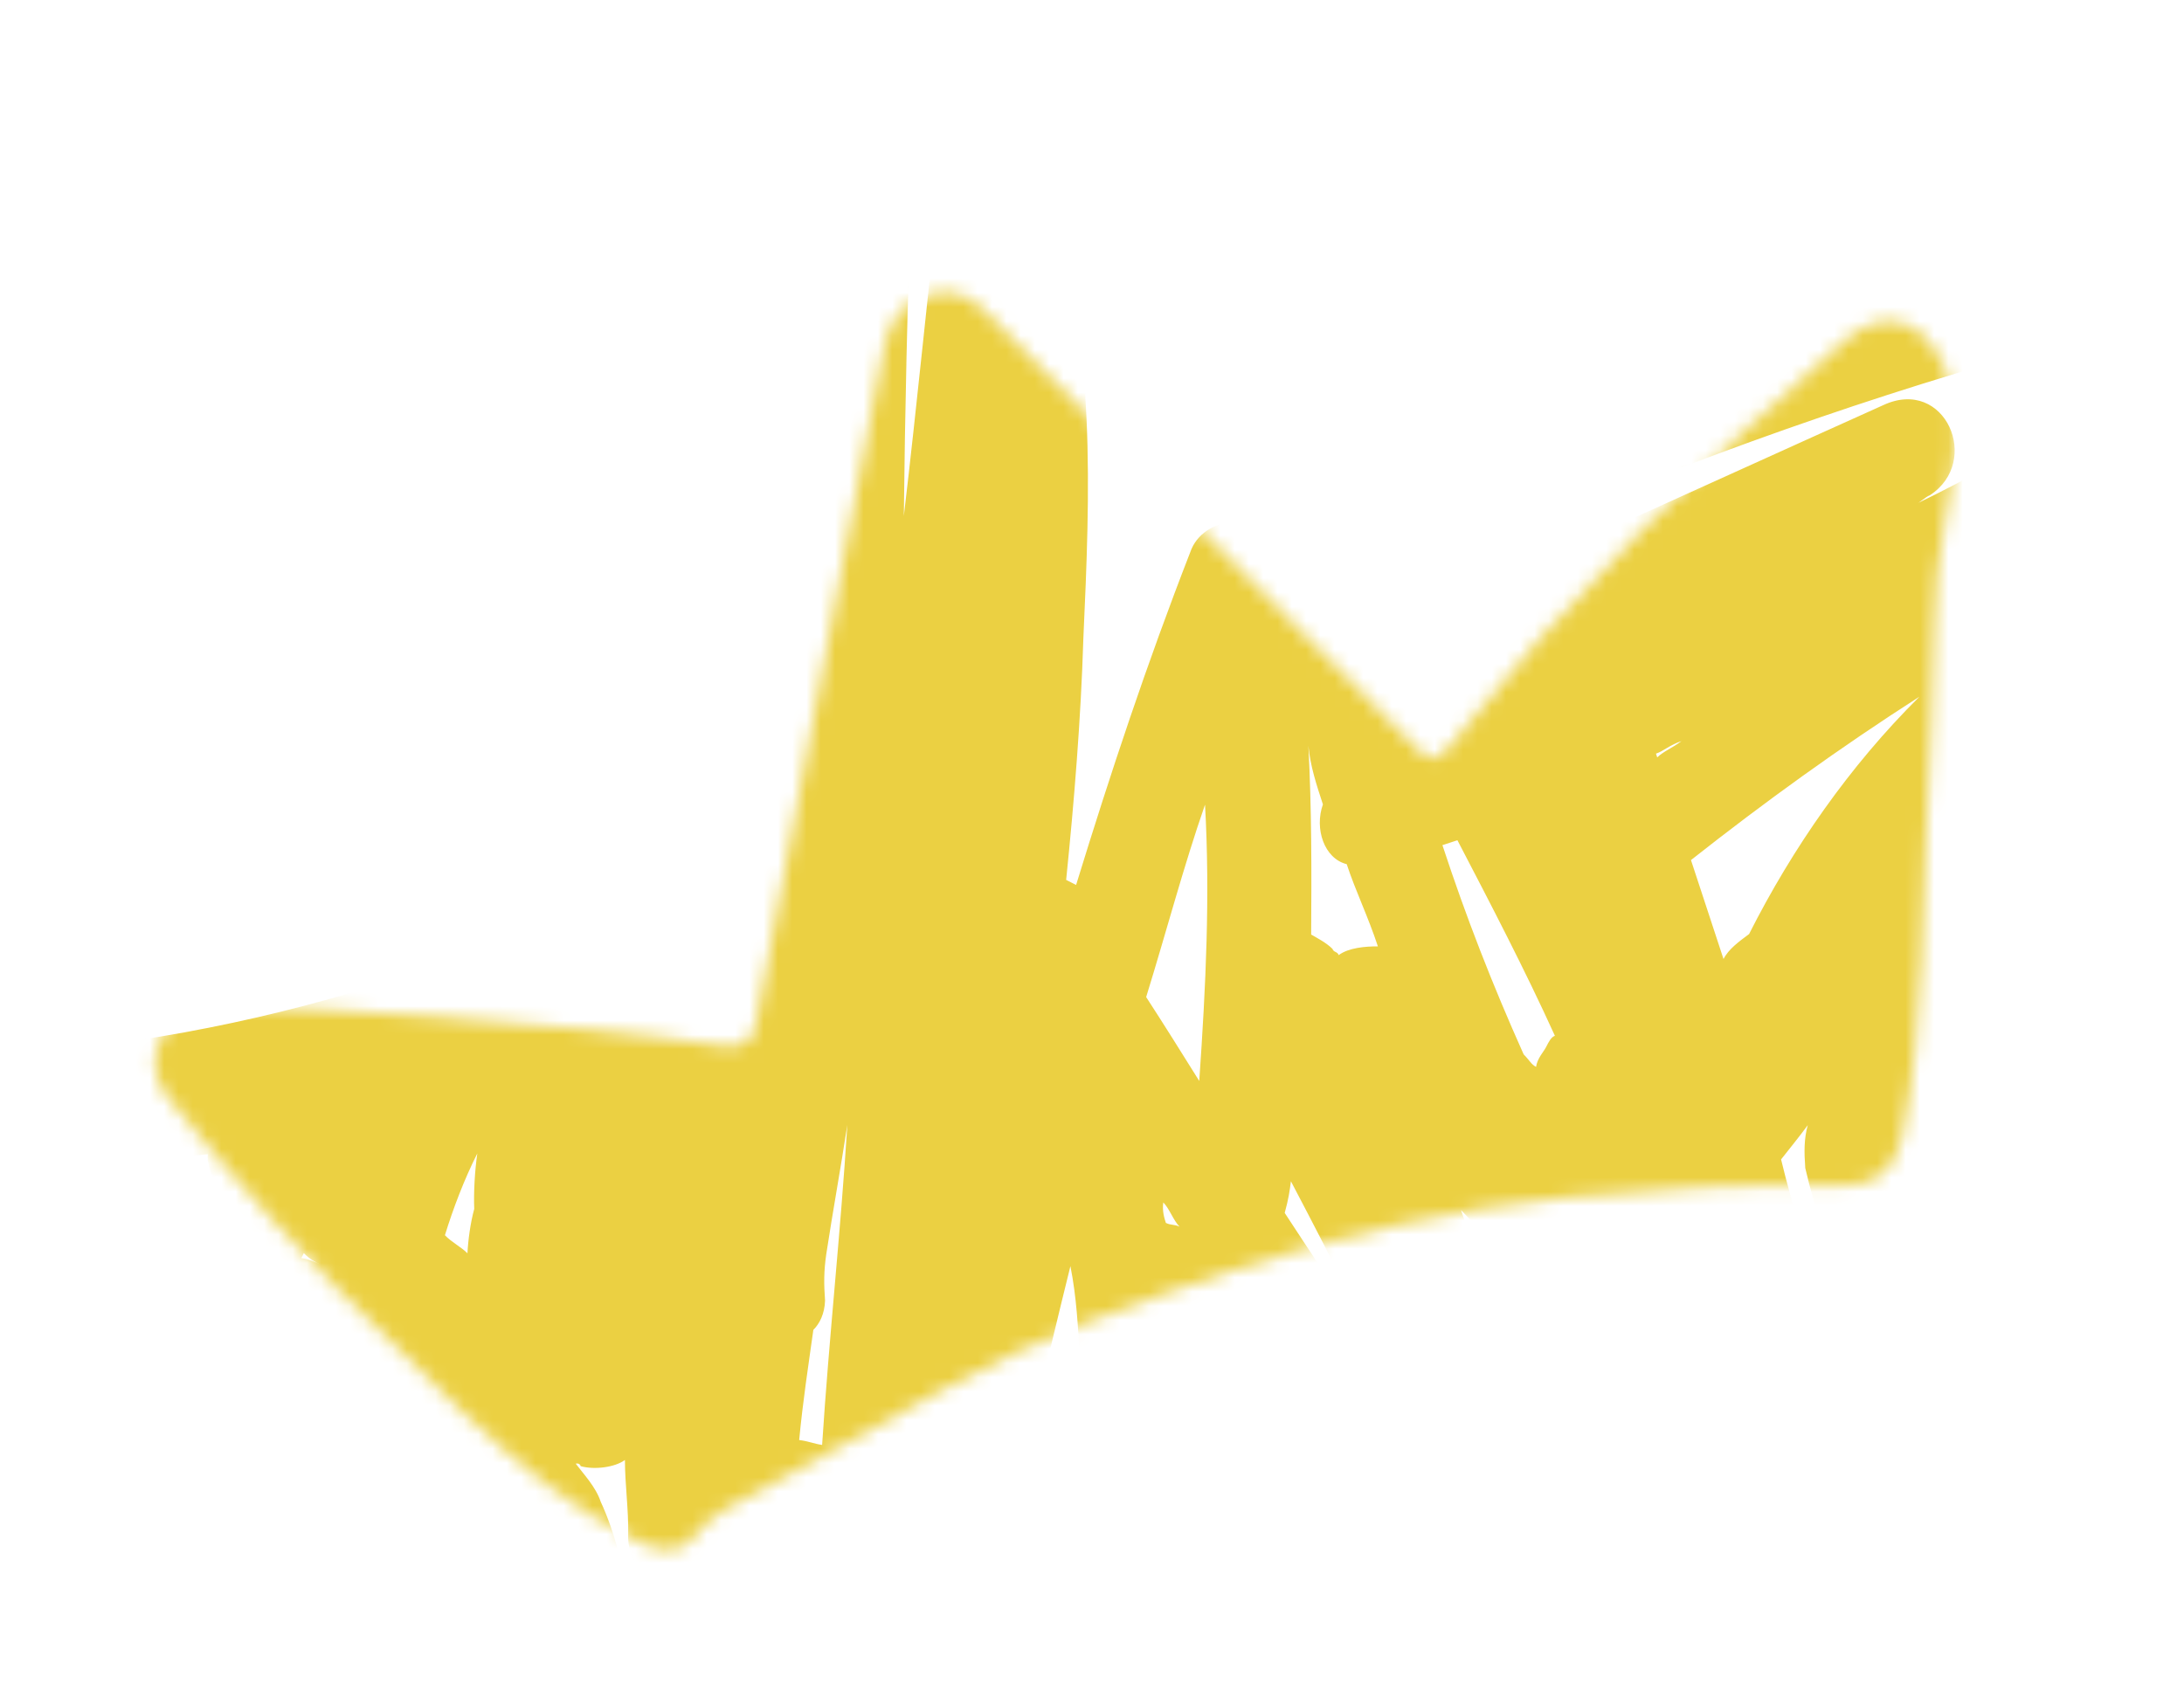 <svg width="153" height="118" viewBox="0 0 153 118" fill="none" xmlns="http://www.w3.org/2000/svg">
<mask id="mask0_217_3106" style="mask-type:luminance" maskUnits="userSpaceOnUse" x="10" y="20" width="127" height="89">
<path d="M136.621 26.802C137.258 29.624 136.944 33.216 136.218 36.694C135.276 41.281 135.631 45.899 135.312 50.489C134.964 56.126 134.866 61.765 134.593 67.378C134.401 71.47 134.085 75.561 133.282 79.562C132.798 82.005 131.421 83.122 129.001 83.087C122.638 82.936 116.299 83.234 109.909 83.881C101.833 84.708 93.991 86.497 86.345 89.01C79.461 91.315 72.614 93.731 66.187 97.298C61.897 99.663 57.67 102.09 53.319 104.393C51.694 105.259 49.906 106.013 48.677 107.58C47.498 109.172 45.978 108.592 44.608 107.962C39.952 105.672 36.048 102.387 32.307 98.841C26.343 93.201 20.603 87.364 15.277 81.141C14.06 79.713 12.843 78.286 11.689 76.797C10.659 75.433 10.578 73.923 11.445 72.392C12.338 70.811 13.849 70.356 15.446 70.412C20.498 70.62 25.562 70.866 30.589 71.249C37.373 71.801 44.133 72.278 50.866 73.305C52.263 73.51 52.802 72.751 53.007 71.48C55.24 59.574 57.473 47.669 59.744 35.751C60.458 31.986 61.172 28.221 61.899 24.494C62.256 22.674 63.06 21.205 65.034 20.64C66.97 20.086 68.189 20.89 69.469 22.255C79.345 32.34 89.322 42.35 99.236 52.422C100.105 53.299 100.641 53.413 101.406 52.456C109.709 41.961 119.218 32.606 129.285 23.815C132.14 21.381 135.18 22.292 136.621 26.802Z" fill="white"/>
</mask>
<g mask="url(#mask0_217_3106)">
<path d="M181.715 9.363C173.727 10.203 165.748 11.954 157.768 13.704C142.67 17.172 127.929 21.727 113.46 27.106C105.626 14.897 97.766 2.737 89.933 -9.472C85.779 -15.79 82.012 -21.944 77.859 -28.262C74.326 -33.579 70.255 -38.761 65.144 -42.687C63.913 -43.778 61.953 -43.424 60.788 -42.418C58.046 -40.022 56.961 -37.007 56.048 -33.468C54.782 -29.231 53.878 -24.781 52.974 -20.331C51.079 -11.818 49.734 -3.402 48.45 5.326C46.161 21.735 45.742 38.401 46.209 55.109C33.599 57.177 21.175 59.808 8.996 63.188C2.501 65.032 -3.608 67.04 -10.017 69.147C-13.203 70.194 -16.34 71.516 -19.526 72.563C-22.449 73.524 -26.021 74.408 -27.988 76.508C-31.821 80.135 -29.547 85.285 -25.916 88.244C-21.502 91.818 -15.309 93.603 -9.977 95.422C1.893 100.075 14.382 103.072 26.862 105.157C29.081 105.591 33.325 105.109 35.29 106.54C37.517 107.884 37.397 112.949 37.836 115.171C38.709 121.363 39.031 127.777 38.993 133.978C38.666 146.502 36.929 159.158 35.729 171.679C35.08 177.79 34.705 183.852 34.667 190.052C34.546 195.117 33.631 202.187 36.093 207.026C42.344 218.842 56.336 199.5 59.639 194.261C73.482 171.687 84.4 147.417 91.655 121.983C108.784 139.983 127.869 155.845 148.396 169.779C152.9 172.742 157.778 175.832 163.458 175.169C168.862 174.555 171.825 170.051 171.298 164.909C170.365 152.217 164.319 139.129 158.589 128.014C152.6 116.112 145.287 104.603 139.298 92.701C137.727 89.688 136.405 86.551 135.181 83.713C134.652 82.102 133.696 80.963 134.913 79.358C135.703 78.226 137.393 77.048 138.483 75.817C142.754 71.756 147.198 68.218 151.904 64.595C161.054 57.434 170.303 50.574 178.583 42.536C182.854 38.474 186.691 33.974 189.904 29.346C192.777 25.453 197.13 19.87 195.118 14.634C192.62 9.309 186.595 8.922 181.715 9.363ZM71.878 -23.97C70.385 -24.974 68.604 -25.842 66.734 -26.1C66.734 -26.1 66.734 -26.1 66.472 -26.014C66.553 -27.535 66.646 -29.02 67.027 -30.64C68.64 -28.512 70.216 -26.372 71.878 -23.97ZM65.707 130.471C68.522 116.547 71.562 102.549 74.988 88.715C75.428 90.938 75.519 92.984 75.659 95.305C72.232 106.482 69.104 117.56 66.025 128.913C66.149 129.163 65.796 129.86 65.707 130.471ZM56.979 93.181C57.418 92.746 57.77 92.049 57.799 91.126C57.716 89.99 57.707 89.079 57.887 87.858C58.362 84.753 58.885 81.923 59.36 78.819C58.891 86.365 58.075 93.735 57.594 101.243C56.983 101.153 56.635 100.977 55.986 100.9C56.247 98.156 56.632 95.662 56.979 93.181ZM108.928 72.575C108.666 72.661 108.49 73.01 108.314 73.359C108.138 73.707 107.699 74.142 107.609 74.753C107.261 74.577 107.174 74.314 106.739 73.876C104.552 68.989 102.712 64.278 101.049 59.218C101.311 59.132 101.836 58.959 102.099 58.873C104.463 63.411 106.827 67.95 108.928 72.575ZM92.677 56.363C92.071 58.057 92.761 60.156 94.344 60.55C94.96 62.424 95.838 64.212 96.528 66.31C95.655 66.307 94.482 66.402 93.781 66.923C93.695 66.66 93.432 66.746 93.346 66.484C92.911 66.046 92.214 65.694 91.853 65.48C91.884 61.026 91.89 56.622 91.659 52.254C91.79 53.665 92.234 55.014 92.677 56.363ZM90.434 82.766C92.005 85.779 93.504 88.567 94.764 91.392C94.937 91.917 95.109 92.442 95.294 93.004C93.546 90.339 91.76 87.687 90 84.985C90.266 84.025 90.356 83.414 90.434 82.766ZM120.38 93.895C119.156 91.058 118.195 88.134 117.222 85.173C117.833 85.263 118.358 85.091 118.571 84.73C119.803 88.478 120.937 91.926 121.907 95.76C121.348 95.072 120.827 94.371 120.38 93.895ZM84.013 75.74C82.786 73.776 81.559 71.812 80.294 69.861C81.724 65.238 82.903 60.739 84.418 56.379C84.778 62.781 84.477 69.067 84.013 75.74ZM81.495 84.251C81.929 84.689 82.2 85.514 82.635 85.952C82.287 85.776 82.024 85.862 81.676 85.686C81.577 85.386 81.405 84.862 81.495 84.251ZM88.623 95.197C90.805 98.3 92.862 101.777 95.057 104.918C92.481 103.397 90.205 101.778 87.542 99.996C87.923 98.376 88.267 96.767 88.623 95.197ZM124.442 125.077C117.01 115.102 110.493 104.246 105.587 92.86C104.45 90.285 103.227 87.448 102.352 84.787C103.669 86.14 105.097 87.705 106.414 89.058C110.659 97.422 115.116 105.675 120.672 113.608C120.758 113.87 121.107 114.047 121.193 114.309C122.161 115.486 123.244 116.002 124.294 115.657C129.14 123.2 134.61 130.871 139.732 138.365C135.231 134.529 130.469 130.779 125.931 126.955C125.398 126.216 124.876 125.515 124.442 125.077ZM131.933 114.641C132.458 114.468 132.72 114.382 133.196 113.935C134.161 115.985 134.863 118.121 135.914 120.434C134.375 118.531 133.16 116.605 131.933 114.641ZM73.829 1.677C75.315 4.428 76.538 7.265 78.074 10.041C78.246 10.566 78.517 11.39 78.69 11.915C81.138 20.247 83.598 28.616 86.222 36.599C85.086 36.682 83.823 37.388 83.381 38.696C80.342 46.506 77.815 54.105 75.387 62.005C75.038 61.829 75.038 61.829 74.689 61.653C75.249 56.153 75.722 50.391 75.895 44.728C76.362 34.524 76.78 24.046 73.626 14.451C73.401 5.68 72.638 -2.957 71.502 -11.72C72.204 -9.583 72.558 -7.623 72.989 -6.311C73.42 -5 73.864 -3.65 74.394 -2.039C73.479 -1.157 73.312 0.103 73.829 1.677ZM22.415 88.595C22.066 88.419 21.717 88.243 21.106 88.153L21.282 87.805C21.717 88.243 22.066 88.419 22.415 88.595ZM15.338 83.239C14.986 83.936 14.547 84.371 14.17 85.118C11.68 83.86 9.19 82.602 6.836 81.631C9.407 81.367 11.978 81.104 14.562 80.877C14.46 81.451 14.817 82.538 15.338 83.239ZM33.438 80.819C33.259 82.041 33.177 83.563 33.222 84.71C32.956 85.67 32.789 86.93 32.748 87.815C32.313 87.377 31.616 87.024 31.169 86.548C31.751 84.654 32.533 82.612 33.438 80.819ZM120.696 131.624C127.943 141.036 136.78 149.095 147.826 154.019C148.523 154.371 149.048 154.199 149.61 154.014C150.923 156.24 151.974 158.553 153.111 161.128C143.023 153.812 133.149 146.135 123.664 137.999C117.461 132.646 111.209 127.018 105.444 121.23C104.127 119.877 102.785 118.574 101.555 117.483C108.123 122.177 114.403 126.882 120.696 131.624ZM122.532 65.446C121.831 65.967 121.093 66.5 120.741 67.197C120.211 65.586 119.693 64.011 119.164 62.4C118.905 61.613 118.72 61.051 118.461 60.264C123.606 56.205 128.874 52.397 134.466 48.815C129.58 53.66 125.576 59.42 122.532 65.446ZM116.096 53.068L116.01 52.805C116.535 52.633 116.973 52.198 117.798 51.927C117.097 52.448 116.572 52.62 116.096 53.068ZM65 -8.129C65.572 -1.839 66.195 4.477 66.505 10.854C66.066 11.288 65.977 11.899 65.899 12.548C64.992 20.529 64.262 28.161 63.318 36.154C63.479 21.358 63.977 6.701 65 -8.129ZM46.82 64.044C45.857 64.652 44.856 65.271 43.807 65.616C43.811 64.743 43.626 64.181 43.63 63.307C43.543 63.045 43.457 62.783 43.457 62.783C44.593 62.7 45.942 62.257 47.078 62.174C46.988 62.785 46.898 63.396 46.82 64.044ZM53.301 149.333C54.002 148.812 54.654 148.016 54.822 146.757C55.209 140.733 55.583 134.671 56.233 128.56C56.797 124.845 57.226 120.842 57.79 117.126C57.79 117.126 57.876 117.388 58.139 117.302C56.318 126.165 55.407 135.019 55.731 144.091C55.995 146.662 57.837 147.842 59.534 147.575C56.835 154.65 53.886 161.849 50.924 169.011C51.749 162.551 52.575 156.092 53.301 149.333ZM129.712 90.827C129.015 90.475 128.404 90.385 127.579 90.656C126.532 87.47 125.559 84.509 124.774 81.237C125.389 80.454 126.041 79.658 126.643 78.837C126.377 79.797 126.386 80.707 126.468 81.843C127.179 84.89 128.226 88.076 129.712 90.827ZM153.566 43.118C152.955 43.028 152.044 43.037 151.343 43.558C149.117 44.871 146.989 46.484 144.849 48.06C152.515 40.806 161.325 34.38 169.86 28.003C170.824 27.395 171.213 26.686 171.205 25.775C171.467 25.689 171.992 25.516 172.254 25.43C172.254 25.43 173.041 25.171 173.866 24.9C173.337 25.946 173.132 27.218 173.564 28.53C166.906 33.417 160.236 38.268 153.566 43.118ZM113.279 34.516C125.801 29.528 138.581 25.327 151.445 22.262C158.026 20.68 164.308 19.196 171.074 18.177C171.599 18.004 172.21 18.094 172.772 17.909C171.985 18.168 170.898 18.525 170.111 18.784C161.603 21.58 153.14 25.525 145.076 29.671C141.5 31.428 138.061 33.472 134.223 35.315C134.485 35.228 134.924 34.794 135.186 34.707C138.852 32.34 136.269 26.378 131.944 28.381C124.744 31.62 117.557 34.896 110.357 38.135C109.306 35.822 108.169 33.247 107.118 30.935C107.639 31.636 107.91 32.46 108.345 32.899C109.785 34.751 111.491 35.395 113.279 34.516ZM85.043 -3.753C89.455 3.351 94.043 10.108 98.43 17.262C97.121 16.82 95.772 17.264 94.419 18.58C93.981 19.015 93.628 19.712 93.513 20.373C90.242 14.97 86.734 9.603 83.463 4.2C83.019 2.85 82.674 1.801 82.231 0.452C80.568 -4.608 79.429 -9.84 77.504 -14.814C79.922 -11.248 82.289 -7.583 85.043 -3.753ZM58.198 -13.534C58.374 -13.883 58.464 -14.494 58.64 -14.843C57.992 -6.075 57.319 2.743 56.933 11.425C56.06 11.421 54.973 11.779 54.272 12.3C54.276 11.426 54.353 10.778 54.357 9.905C55.375 2.136 56.582 -5.943 58.198 -13.534ZM28.711 65.553C27.621 66.784 26.928 68.216 25.875 69.434C25.527 69.258 25.002 69.43 24.74 69.517C15.846 72.15 6.632 73.683 -2.702 74.093C1.309 72.775 5.281 71.469 9.378 70.413C15.848 68.619 22.43 67.037 28.711 65.553ZM-19.351 84.591C-20.311 84.325 -22.715 83.329 -23.059 82.28L-23.494 81.841C-23.318 81.493 -21.182 80.791 -20.657 80.618C-17.558 79.309 -14.334 78.249 -11.235 76.94C-10.71 76.767 -9.886 76.496 -9.361 76.324C-9.537 76.672 -9.537 76.672 -9.713 77.021C-11.062 77.464 -12.198 77.547 -13.547 77.99C-16.819 78.775 -17.551 83.75 -14.024 84.626C-5.69 87.493 2.521 90.109 11.118 92.89C14.392 94.763 17.841 96.287 21.467 97.462C18.625 96.901 15.795 96.378 12.866 95.555C1.998 92.939 -8.916 89.425 -19.351 84.591ZM51.873 192.619C50.529 194.847 49.086 196.775 47.431 198.814C46.816 199.597 42.369 204.008 41.286 203.492C40.24 202.963 40.975 197.115 40.88 195.942C40.793 193.022 40.829 190.353 41.004 187.347C41.215 181.671 41.688 175.909 42.51 170.323C43.628 159.324 45.272 148.152 45.394 136.899C45.604 131.223 45.602 125.908 44.939 120.229C44.498 115.349 44.098 109.583 42.082 105.221C41.737 104.171 40.855 103.257 40.334 102.556C40.334 102.556 40.597 102.47 40.683 102.732C41.642 102.998 43.078 102.817 43.779 102.296C43.784 104.08 44.039 105.74 44.007 107.537C43.922 109.932 46.112 111.289 47.896 111.283C47.043 121.323 46.839 131.44 47.495 141.524C45.206 157.933 43.479 174.157 42.063 190.57C41.684 194.847 47.171 195.369 48.957 191.834C52.268 184.848 55.479 177.563 58.355 170.139C60.02 171.669 62.678 171.667 63.849 168.915C72.162 150.235 79.94 130.817 84.939 110.902C85.546 111.865 86.08 112.603 86.601 113.304C86.162 113.739 85.986 114.087 85.896 114.698C79.866 136.781 71.255 158.216 60.368 178.033C57.791 182.701 55.013 187.767 51.873 192.619ZM163.282 163.391C163.365 164.527 163.808 165.876 163.542 166.835C159.6 154.842 155.571 142.586 151.367 130.679C153.903 135.742 156.391 140.531 158.415 145.804C160.599 151.565 162.271 157.535 163.282 163.391ZM145.786 59.879C142.481 62.46 139.026 65.34 135.808 68.183C140.169 63.511 144.53 58.838 149.064 54.69C156.91 48.871 164.806 43.327 172.64 37.471C171.763 38.341 170.849 39.223 170.16 39.781C162.606 47.248 153.972 53.325 145.786 59.879ZM181.388 28.076C181.215 27.551 180.781 27.113 180.682 26.813C180.858 26.464 181.034 26.115 181.21 25.767C181.563 25.07 181.554 24.159 181.644 23.548C181.725 22.026 181.384 20.103 180.153 19.013C178.923 17.922 177.577 17.492 176.355 17.313C177.491 17.23 178.84 16.787 179.976 16.704C181.674 16.437 185.733 15.393 187.349 16.648C189.315 18.078 183.257 25.676 181.388 28.076Z" fill="#EBD042"/>
</g>
</svg>
